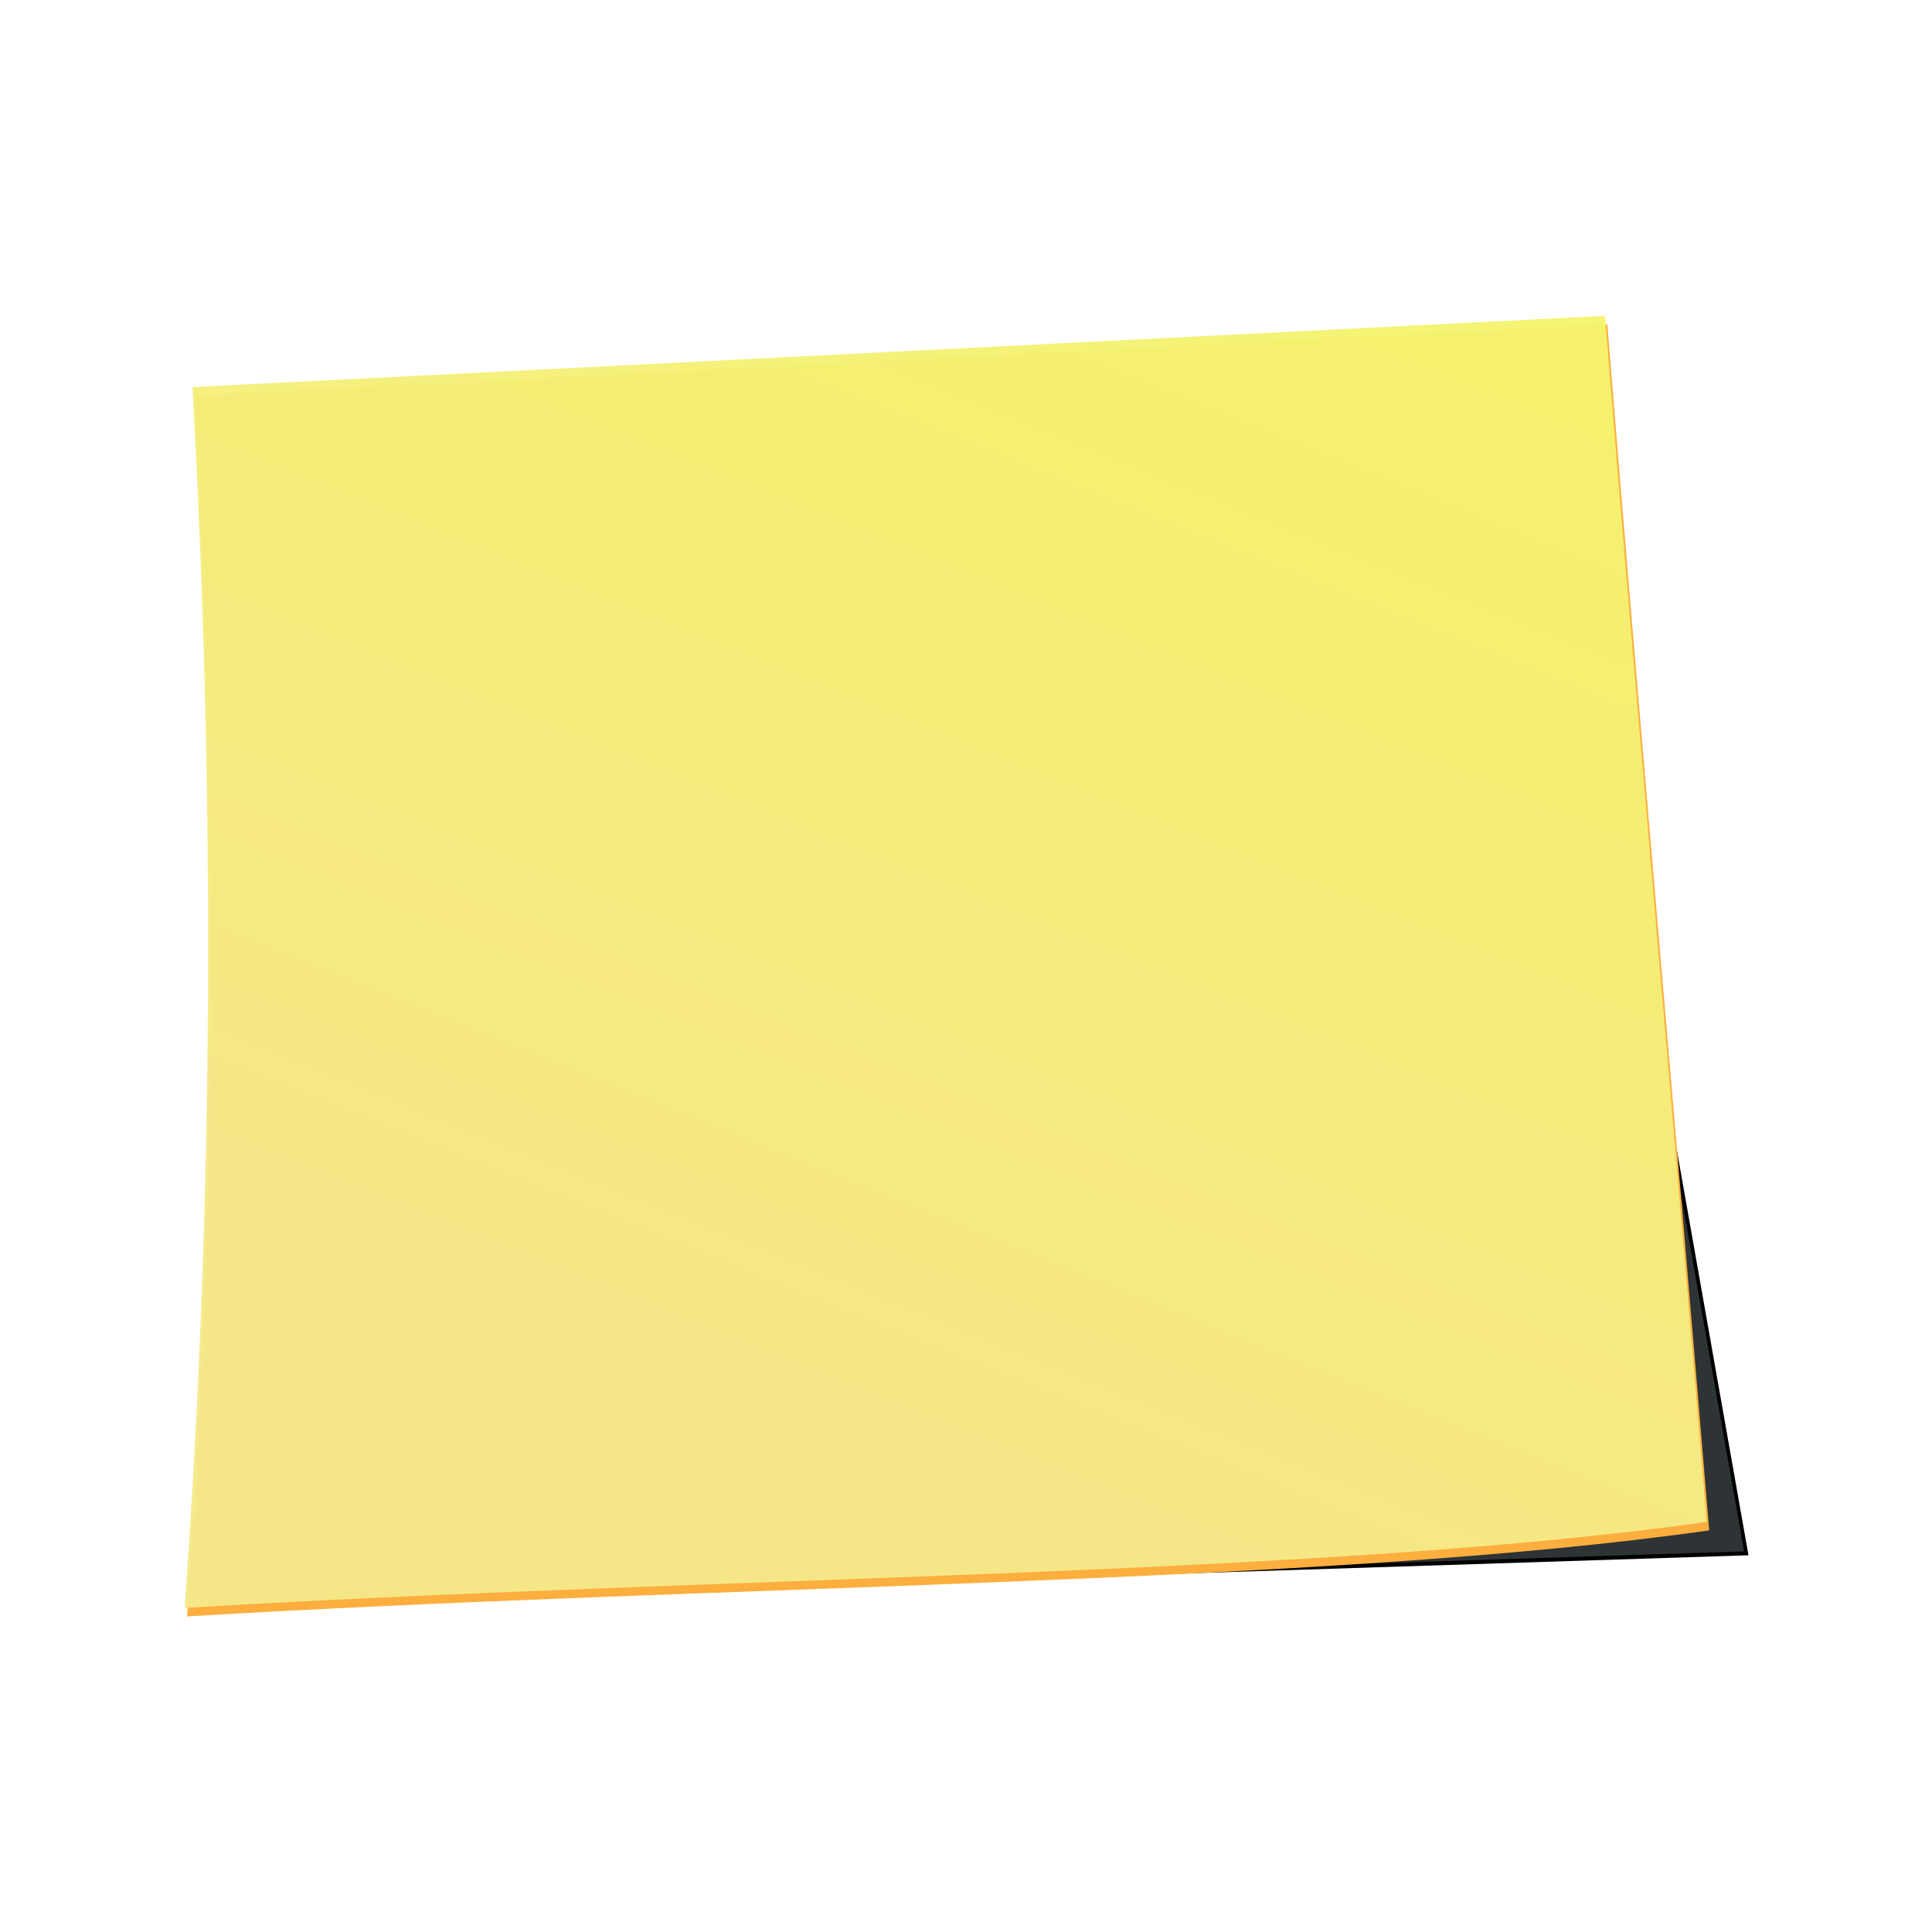 <?xml version="1.0" encoding="UTF-8"?>
<svg version="1.0" viewBox="0 -50 500 500" xmlns="http://www.w3.org/2000/svg">
 <defs>
  <filter id="filter3342" x="-.055" y="-.076" width="1.11" height="1.153">
   <feGaussianBlur stdDeviation="9.41"/>
  </filter>
  <linearGradient id="linearGradient3372" x1="-392.5" x2="-296.09" y1="516.98" y2="228.08" gradientUnits="userSpaceOnUse">
   <stop stop-color="#f5e98a" stop-opacity=".961" offset="0"/>
   <stop stop-color="#f5f56a" stop-opacity=".961" offset="1"/>
  </linearGradient>
 </defs>
 <g transform="translate(-165.41 -319.28)">
  <g transform="matrix(1.008 0 0 1.217 805.79 9.521)" fill-rule="evenodd">
   <path transform="matrix(.925 0 0 .854 -36.425 43.235)" d="m-219.86 296.1 57.14 290-419.34 12.14 1.49-287.86 360.71-14.28z" fill="#2e3436" filter="url(#filter3342)" stroke="#000" stroke-width="1px"/>
   <path d="m-585.26 297.57 362.64-15.15c8.42 86.08 17.73 172.29 26.15 256.46-98.19 11.58-256.38 11.6-390.81 18.3 7.56-86.53 7.79-173.07 2.02-259.61z" fill="#fcaf3e"/>
   <path d="m-585.89 295.76 362.65-15.15c8.41 86.07 17.73 172.28 26.14 256.46-98.19 11.57-256.37 11.59-390.81 18.3 7.56-86.54 7.79-173.08 2.02-259.61z" fill="url(#linearGradient3372)"/>
  </g>
 </g>
</svg>